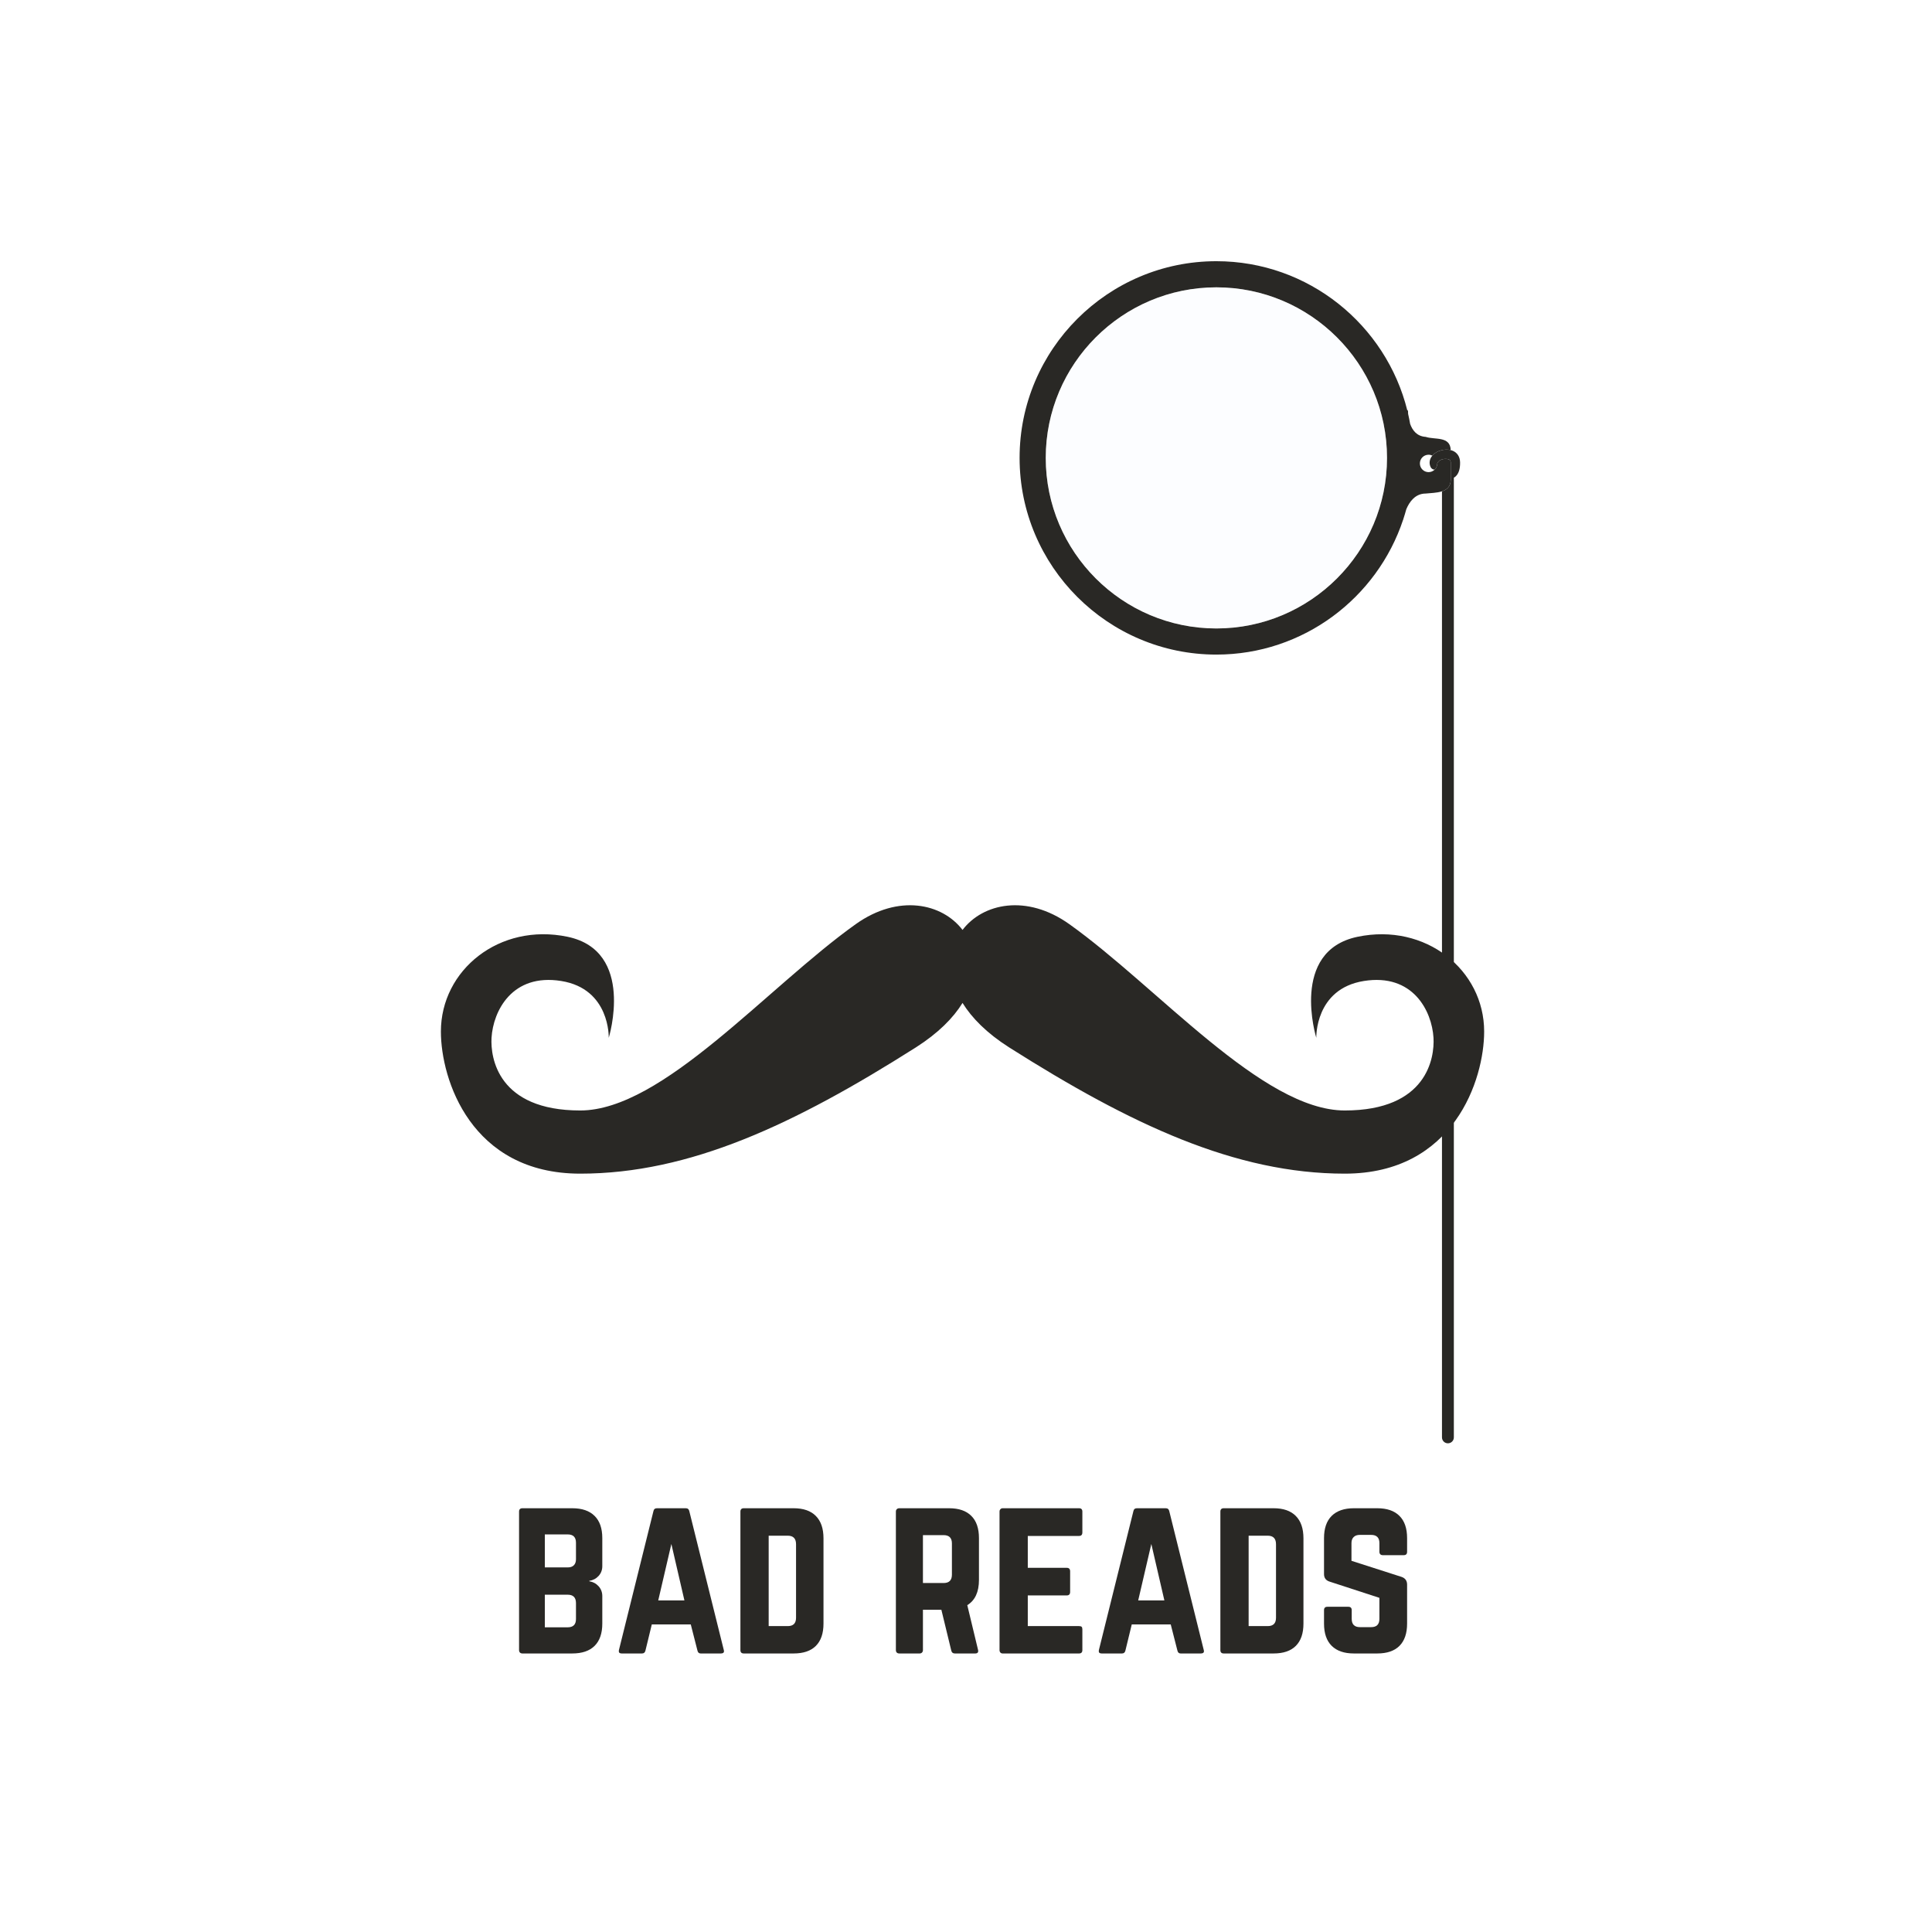 <?xml version="1.0" encoding="UTF-8"?>
<svg xmlns="http://www.w3.org/2000/svg" xmlns:xlink="http://www.w3.org/1999/xlink" width="375pt" height="375pt" viewBox="0 0 375 375" version="1.2">
<defs>
<g>
<symbol overflow="visible" id="glyph0-0">
<path style="stroke:none;" d="M 1.344 0 L 1.344 -26.828 L 12.031 -26.828 L 12.031 0 Z M 2.672 -1.344 L 10.688 -1.344 L 10.688 -25.484 L 2.672 -25.484 Z M 2.672 -1.344 "/>
</symbol>
<symbol overflow="visible" id="glyph0-1">
<path style="stroke:none;" d="M 2 -0.656 L 2 -27.531 C 2 -27.969 2.219 -28.188 2.656 -28.188 L 12.328 -28.188 C 14.223 -28.188 15.664 -27.691 16.656 -26.703 C 17.656 -25.723 18.156 -24.285 18.156 -22.391 L 18.156 -16.938 C 18.156 -16.207 17.914 -15.578 17.438 -15.047 C 16.957 -14.523 16.352 -14.207 15.625 -14.094 L 15.625 -14.016 C 16.352 -13.898 16.957 -13.578 17.438 -13.047 C 17.914 -12.516 18.156 -11.879 18.156 -11.141 L 18.156 -5.797 C 18.156 -3.898 17.656 -2.457 16.656 -1.469 C 15.664 -0.488 14.223 0 12.328 0 L 2.656 0 C 2.457 0 2.297 -0.055 2.172 -0.172 C 2.055 -0.297 2 -0.457 2 -0.656 Z M 7 -5.078 L 11.438 -5.078 C 12.508 -5.078 13.047 -5.613 13.047 -6.688 L 13.047 -9.781 C 13.047 -10.863 12.508 -11.406 11.438 -11.406 L 7 -11.406 Z M 7 -16.703 L 11.438 -16.703 C 11.957 -16.703 12.352 -16.836 12.625 -17.109 C 12.906 -17.391 13.047 -17.781 13.047 -18.281 L 13.047 -21.5 C 13.047 -22.57 12.508 -23.109 11.438 -23.109 L 7 -23.109 Z M 7 -16.703 "/>
</symbol>
<symbol overflow="visible" id="glyph0-2">
<path style="stroke:none;" d="M 1.234 -0.688 L 7.922 -27.609 C 7.992 -27.992 8.223 -28.188 8.609 -28.188 L 14.203 -28.188 C 14.586 -28.188 14.816 -27.992 14.891 -27.609 L 21.578 -0.688 C 21.609 -0.594 21.625 -0.516 21.625 -0.453 C 21.625 -0.148 21.422 0 21.016 0 L 17.094 0 C 16.758 0 16.551 -0.188 16.469 -0.562 L 15.172 -5.641 L 7.609 -5.641 L 6.375 -0.562 C 6.289 -0.188 6.07 0 5.719 0 L 1.766 0 C 1.391 0 1.203 -0.145 1.203 -0.438 C 1.203 -0.508 1.211 -0.594 1.234 -0.688 Z M 8.859 -10.297 L 13.938 -10.297 L 11.406 -21.25 Z M 8.859 -10.297 "/>
</symbol>
<symbol overflow="visible" id="glyph0-3">
<path style="stroke:none;" d="M 2 -0.656 L 2 -27.531 C 2 -27.969 2.219 -28.188 2.656 -28.188 L 12.328 -28.188 C 14.223 -28.188 15.66 -27.688 16.641 -26.688 C 17.629 -25.695 18.125 -24.25 18.125 -22.344 L 18.125 -5.797 C 18.125 -3.898 17.629 -2.457 16.641 -1.469 C 15.66 -0.488 14.223 0 12.328 0 L 2.656 0 C 2.219 0 2 -0.219 2 -0.656 Z M 7.484 -5.312 L 11.188 -5.312 C 12.258 -5.312 12.797 -5.848 12.797 -6.922 L 12.797 -21.203 C 12.797 -22.305 12.258 -22.859 11.188 -22.859 L 7.484 -22.859 Z M 7.484 -5.312 "/>
</symbol>
<symbol overflow="visible" id="glyph0-4">
<path style="stroke:none;" d=""/>
</symbol>
<symbol overflow="visible" id="glyph0-5">
<path style="stroke:none;" d="M 2 -0.656 L 2 -27.531 C 2 -27.727 2.055 -27.883 2.172 -28 C 2.297 -28.125 2.457 -28.188 2.656 -28.188 L 12.328 -28.188 C 14.223 -28.188 15.66 -27.691 16.641 -26.703 C 17.629 -25.723 18.125 -24.285 18.125 -22.391 L 18.125 -14.281 C 18.125 -11.938 17.367 -10.301 15.859 -9.375 L 17.938 -0.734 C 18.062 -0.242 17.879 0 17.391 0 L 13.438 0 C 13.062 0 12.832 -0.188 12.75 -0.562 L 10.828 -8.484 L 7.25 -8.484 L 7.25 -0.656 C 7.25 -0.457 7.188 -0.297 7.062 -0.172 C 6.945 -0.055 6.797 0 6.609 0 L 2.656 0 C 2.457 0 2.297 -0.055 2.172 -0.172 C 2.055 -0.297 2 -0.457 2 -0.656 Z M 7.25 -13.672 L 11.266 -13.672 C 12.336 -13.672 12.875 -14.211 12.875 -15.297 L 12.875 -21.359 C 12.875 -22.43 12.336 -22.969 11.266 -22.969 L 7.25 -22.969 Z M 7.25 -13.672 "/>
</symbol>
<symbol overflow="visible" id="glyph0-6">
<path style="stroke:none;" d="M 2 -0.656 L 2 -27.531 C 2 -27.727 2.055 -27.883 2.172 -28 C 2.285 -28.125 2.43 -28.188 2.609 -28.188 L 17.438 -28.188 C 17.863 -28.188 18.078 -27.969 18.078 -27.531 L 18.078 -23.5 C 18.078 -23.039 17.863 -22.812 17.438 -22.812 L 7.484 -22.812 L 7.484 -16.625 L 15.047 -16.625 C 15.484 -16.625 15.703 -16.395 15.703 -15.938 L 15.703 -11.953 C 15.703 -11.492 15.484 -11.266 15.047 -11.266 L 7.484 -11.266 L 7.484 -5.312 L 17.438 -5.312 C 17.688 -5.312 17.852 -5.266 17.938 -5.172 C 18.031 -5.078 18.078 -4.91 18.078 -4.672 L 18.078 -0.656 C 18.078 -0.219 17.863 0 17.438 0 L 2.609 0 C 2.43 0 2.285 -0.055 2.172 -0.172 C 2.055 -0.297 2 -0.457 2 -0.656 Z M 2 -0.656 "/>
</symbol>
<symbol overflow="visible" id="glyph0-7">
<path style="stroke:none;" d="M 2 -5.797 L 2 -8.406 C 2 -8.844 2.219 -9.062 2.656 -9.062 L 6.719 -9.062 C 7.156 -9.062 7.375 -8.844 7.375 -8.406 L 7.375 -6.719 C 7.375 -5.645 7.91 -5.109 8.984 -5.109 L 11.141 -5.109 C 12.211 -5.109 12.75 -5.645 12.75 -6.719 L 12.75 -10.797 L 3.109 -13.938 C 2.367 -14.164 2 -14.656 2 -15.406 L 2 -22.391 C 2 -24.273 2.492 -25.711 3.484 -26.703 C 4.484 -27.691 5.922 -28.188 7.797 -28.188 L 12.328 -28.188 C 14.223 -28.188 15.66 -27.691 16.641 -26.703 C 17.629 -25.723 18.125 -24.285 18.125 -22.391 L 18.125 -19.734 C 18.125 -19.297 17.906 -19.078 17.469 -19.078 L 13.406 -19.078 C 13.207 -19.078 13.047 -19.133 12.922 -19.25 C 12.805 -19.375 12.75 -19.535 12.75 -19.734 L 12.75 -21.422 C 12.75 -22.484 12.211 -23.016 11.141 -23.016 L 8.938 -23.016 C 8.426 -23.016 8.031 -22.875 7.75 -22.594 C 7.469 -22.32 7.328 -21.93 7.328 -21.422 L 7.328 -17.984 L 17.062 -14.859 C 17.77 -14.609 18.125 -14.109 18.125 -13.359 L 18.125 -5.797 C 18.125 -3.898 17.629 -2.457 16.641 -1.469 C 15.66 -0.488 14.223 0 12.328 0 L 7.797 0 C 5.922 0 4.484 -0.492 3.484 -1.484 C 2.492 -2.473 2 -3.91 2 -5.797 Z M 2 -5.797 "/>
</symbol>
</g>
<clipPath id="clip1">
  <path d="M 277 87 L 283.402 87 L 283.402 280.172 L 277 280.172 Z M 277 87 "/>
</clipPath>
<clipPath id="clip2">
  <path d="M 197.961 50.672 L 282 50.672 L 282 128 L 197.961 128 Z M 197.961 50.672 "/>
</clipPath>
<filter id="alpha" filterUnits="objectBoundingBox" x="0%" y="0%" width="100%" height="100%">
  <feColorMatrix type="matrix" in="SourceGraphic" values="0 0 0 0 1 0 0 0 0 1 0 0 0 0 1 0 0 0 1 0"/>
</filter>
<mask id="mask0">
  <g filter="url(#alpha)">
<rect x="0" y="0" width="375" height="375" style="fill:rgb(0%,0%,0%);fill-opacity:0.298;stroke:none;"/>
  </g>
</mask>
<clipPath id="clip4">
  <path d="M 0.801 0.68 L 67.52 0.68 L 67.52 67 L 0.801 67 Z M 0.801 0.68 "/>
</clipPath>
<clipPath id="clip3">
  <rect x="0" y="0" width="68" height="68"/>
</clipPath>
<g id="surface5" clip-path="url(#clip3)">
<g clip-path="url(#clip4)" clip-rule="nonzero">
<path style=" stroke:none;fill-rule:nonzero;fill:rgb(96.078%,97.649%,100%);fill-opacity:1;" d="M 34.094 0.77 C 15.832 0.77 0.977 15.621 0.977 33.875 C 0.977 52.133 15.832 66.984 34.094 66.984 C 52.355 66.984 67.219 52.133 67.219 33.875 C 67.219 15.621 52.355 0.77 34.094 0.77 Z M 34.094 0.77 "/>
</g>
</g>
<clipPath id="clip5">
  <path d="M 85.578 175.543 L 288.078 175.543 L 288.078 228 L 85.578 228 Z M 85.578 175.543 "/>
</clipPath>
</defs>
<g id="surface1">
<rect x="0" y="0" width="375" height="375" style="fill:rgb(100%,100%,100%);fill-opacity:1;stroke:none;"/>
<g clip-path="url(#clip1)" clip-rule="nonzero">
<path style=" stroke:none;fill-rule:nonzero;fill:rgb(16.08%,15.689%,14.51%);fill-opacity:1;" d="M 281.879 87.453 C 281.785 87.414 281.684 87.395 281.582 87.367 C 280.406 87.066 278.902 87.469 278.078 88.352 C 278.059 88.379 278.043 88.41 278.02 88.438 C 277.465 89.09 277.328 89.906 277.68 90.652 C 277.828 90.965 278.129 91.145 278.453 91.168 C 278.535 91.09 278.609 91.008 278.672 90.914 C 278.73 90.828 278.781 90.738 278.828 90.641 C 278.828 90.633 278.836 90.629 278.836 90.621 C 278.875 90.535 278.902 90.441 278.926 90.344 C 278.93 90.328 278.938 90.316 278.938 90.297 C 278.961 90.188 278.977 90.07 278.977 89.953 C 278.977 89.945 278.973 89.938 278.973 89.93 C 279.422 88.957 280.77 89 281.215 89.172 C 281.617 89.336 281.586 89.781 281.586 89.781 L 281.586 93.121 C 281.586 94.43 280.848 95.051 279.887 95.367 L 279.887 278.996 C 279.887 279.633 280.402 280.145 281.039 280.145 C 281.676 280.145 282.191 279.633 282.191 278.996 L 282.191 92.719 C 282.305 92.648 282.418 92.582 282.527 92.484 C 283.137 91.926 283.422 91.027 283.402 89.742 C 283.387 88.652 282.836 87.816 281.879 87.453 Z M 281.879 87.453 "/>
</g>
<g clip-path="url(#clip2)" clip-rule="nonzero">
<path style=" stroke:none;fill-rule:nonzero;fill:rgb(16.08%,15.689%,14.51%);fill-opacity:1;" d="M 281.586 93.121 L 281.586 89.777 C 281.586 89.777 281.617 89.336 281.215 89.172 C 280.77 89 279.422 88.957 278.973 89.93 C 278.973 89.938 278.977 89.945 278.977 89.953 C 278.977 90.07 278.965 90.188 278.938 90.297 C 278.938 90.312 278.93 90.328 278.926 90.344 C 278.902 90.441 278.875 90.535 278.836 90.621 C 278.836 90.629 278.828 90.633 278.828 90.641 C 278.781 90.738 278.73 90.828 278.672 90.914 C 278.609 91.004 278.535 91.09 278.457 91.168 C 278.457 91.168 278.453 91.168 278.453 91.168 C 278.152 91.457 277.742 91.641 277.285 91.641 C 276.352 91.641 275.598 90.883 275.598 89.953 C 275.598 89.02 276.352 88.262 277.285 88.262 C 277.551 88.262 277.797 88.328 278.02 88.438 C 278.043 88.41 278.059 88.379 278.078 88.352 C 278.902 87.469 280.406 87.066 281.582 87.367 C 281.5 84.605 278.504 85.391 276.727 84.797 C 274.988 84.691 274.129 83.484 273.703 82.266 C 273.594 81.617 273.461 80.977 273.316 80.34 C 273.281 79.926 273.293 79.66 273.293 79.66 C 273.242 79.66 273.199 79.664 273.16 79.672 C 269.027 63.055 253.98 50.699 236.094 50.699 C 215.035 50.699 197.902 67.824 197.902 88.875 C 197.902 109.93 215.035 127.055 236.094 127.055 C 252.969 127.055 267.312 116.055 272.352 100.859 C 272.355 100.859 272.363 100.859 272.367 100.859 C 272.367 100.859 272.375 100.824 272.383 100.766 C 272.59 100.129 272.785 99.492 272.961 98.844 C 273.551 97.434 274.68 95.797 276.727 95.797 C 277.641 95.695 278.887 95.695 279.887 95.363 C 280.848 95.051 281.586 94.43 281.586 93.121 Z M 236.094 121.984 C 217.832 121.984 202.977 107.133 202.977 88.875 C 202.977 70.621 217.832 55.77 236.094 55.77 C 254.355 55.77 269.219 70.621 269.219 88.875 C 269.219 107.133 254.355 121.984 236.094 121.984 Z M 236.094 121.984 "/>
</g>
<use xlink:href="#surface5" transform="matrix(1,0,0,1,202,55)" mask="url(#mask0)"/>
<g clip-path="url(#clip5)" clip-rule="nonzero">
<path style=" stroke:none;fill-rule:nonzero;fill:rgb(16.08%,15.689%,14.51%);fill-opacity:1;" d="M 263.492 181.832 C 250.27 184.59 255.492 201.441 255.492 201.441 C 255.492 201.441 255.191 191.938 264.719 190.41 C 274.25 188.879 277.934 196.234 278.242 201.441 C 278.465 205.309 277.008 215.543 261.023 215.543 C 245.047 215.543 224.758 191.641 207.551 179.375 C 199.262 173.473 190.766 175.324 186.828 180.5 C 182.883 175.324 174.391 173.473 166.102 179.375 C 148.887 191.641 128.605 215.543 112.621 215.543 C 96.641 215.543 95.184 205.309 95.406 201.441 C 95.719 196.234 99.406 188.879 108.934 190.41 C 118.461 191.938 118.156 201.441 118.156 201.441 C 118.156 201.441 123.379 184.59 110.168 181.828 C 96.945 179.07 85.578 188.27 85.578 200.219 C 85.578 209.492 91.41 227.805 112.621 227.805 C 133.828 227.805 154.117 218.305 177.781 203.293 C 182.109 200.535 185.035 197.578 186.828 194.668 C 188.625 197.578 191.535 200.535 195.863 203.293 C 219.535 218.301 239.824 227.805 261.023 227.805 C 282.238 227.805 288.074 209.492 288.074 200.219 C 288.078 188.27 276.703 179.07 263.492 181.832 Z M 263.492 181.832 "/>
</g>
<g style="fill:rgb(16.08%,15.689%,14.51%);fill-opacity:1;">
  <use xlink:href="#glyph0-1" x="98.75" y="320.937"/>
</g>
<g style="fill:rgb(16.08%,15.689%,14.51%);fill-opacity:1;">
  <use xlink:href="#glyph0-2" x="118.906" y="320.937"/>
</g>
<g style="fill:rgb(16.08%,15.689%,14.51%);fill-opacity:1;">
  <use xlink:href="#glyph0-3" x="141.715" y="320.937"/>
</g>
<g style="fill:rgb(16.08%,15.689%,14.51%);fill-opacity:1;">
  <use xlink:href="#glyph0-4" x="161.832" y="320.937"/>
</g>
<g style="fill:rgb(16.08%,15.689%,14.51%);fill-opacity:1;">
  <use xlink:href="#glyph0-5" x="171.891" y="320.937"/>
</g>
<g style="fill:rgb(16.08%,15.689%,14.51%);fill-opacity:1;">
  <use xlink:href="#glyph0-6" x="192.008" y="320.937"/>
</g>
<g style="fill:rgb(16.08%,15.689%,14.51%);fill-opacity:1;">
  <use xlink:href="#glyph0-2" x="212.066" y="320.937"/>
</g>
<g style="fill:rgb(16.08%,15.689%,14.51%);fill-opacity:1;">
  <use xlink:href="#glyph0-3" x="234.875" y="320.937"/>
</g>
<g style="fill:rgb(16.08%,15.689%,14.51%);fill-opacity:1;">
  <use xlink:href="#glyph0-7" x="254.992" y="320.937"/>
</g>
</g>
</svg>
